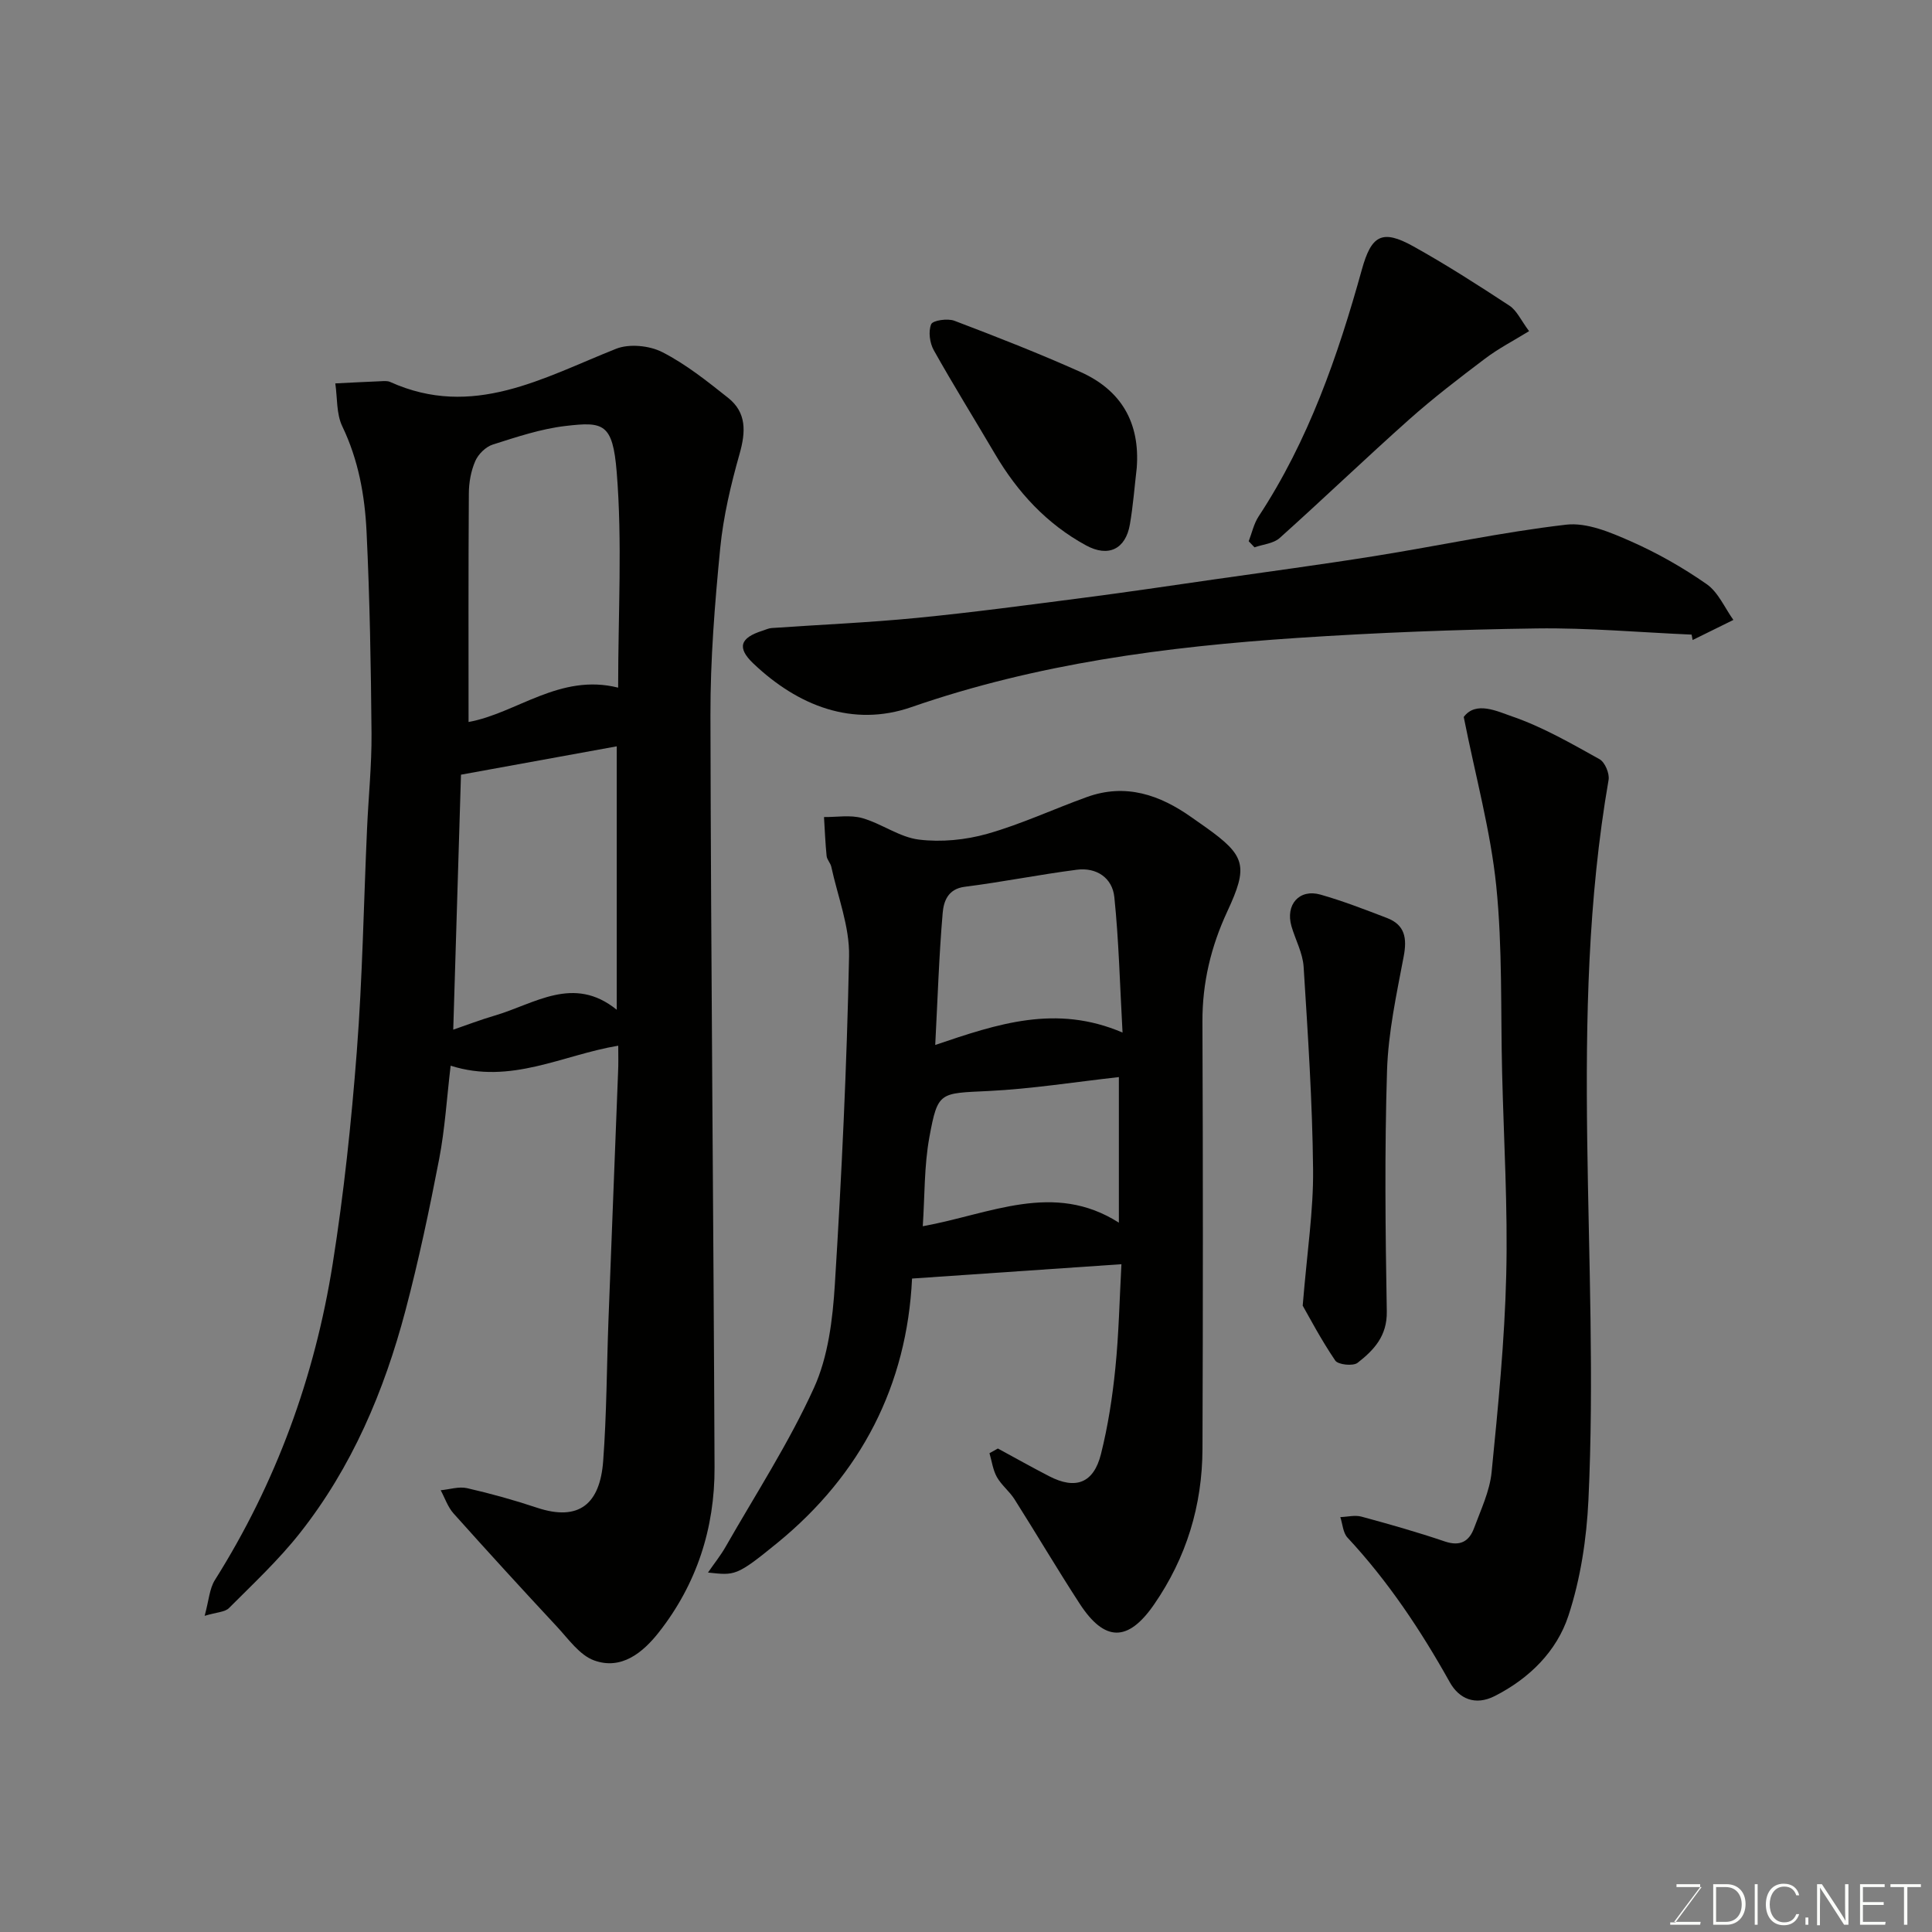 <svg enable-background="new 0 0 400 400" viewBox="0 0 400 400" xmlns="http://www.w3.org/2000/svg"><rect x="0" y="0" width="400" height="400" fill="#808080" stroke="none"/><path d="m128 216.5c-11.52 1.91-22.23 8.11-34.7 4.14-.8 6.73-1.18 13.09-2.37 19.29-2.03 10.53-4.25 21.05-6.99 31.42-4.41 16.68-11.09 32.44-21.87 46.08-4.39 5.56-9.64 10.47-14.66 15.5-.84.85-2.53.85-5.04 1.61.88-3.22 1-5.62 2.11-7.39 12.69-20.15 20.69-42.09 24.4-65.49 2.31-14.55 3.86-29.25 4.99-43.94 1.18-15.32 1.43-30.72 2.12-46.08.29-6.6.98-13.2.93-19.8-.12-13.93-.36-27.87-1.03-41.78-.36-7.47-1.68-14.84-5.02-21.79-1.25-2.59-1.01-5.91-1.45-8.89 3.13-.16 6.25-.32 9.38-.45.66-.03 1.41-.11 1.98.15 17.1 7.72 31.67-.87 46.78-6.87 2.72-1.08 6.89-.67 9.55.69 4.89 2.49 9.29 6.02 13.63 9.46 3.86 3.06 3.67 7.06 2.38 11.61-1.81 6.39-3.36 12.95-4.01 19.54-1.12 11.49-2.05 23.05-2.02 34.58.1 51.91.64 103.82.85 155.73.05 12.59-3.71 24.19-11.55 34.15-3.29 4.18-7.74 7.85-13.39 5.8-3.02-1.1-5.32-4.45-7.71-7.01-7.21-7.74-14.34-15.54-21.39-23.42-1.19-1.33-1.79-3.19-2.66-4.8 1.83-.17 3.77-.82 5.47-.43 4.86 1.11 9.69 2.45 14.42 4.03 8.85 2.96 13.1-.88 13.75-9.64.73-9.73.73-19.52 1.1-29.28.64-17.03 1.33-34.06 1.98-51.09.1-1.84.04-3.67.04-5.63zm-30.99-67.02c9.89-1.78 18.9-10.14 30.97-7.11 0-15.48.88-30.15-.3-44.65-.82-10.13-2.79-10.44-10.57-9.53-5.11.59-10.13 2.28-15.08 3.85-1.46.46-3.01 1.99-3.63 3.42-.89 2.04-1.32 4.43-1.33 6.67-.11 15.73-.06 31.46-.06 47.35zm-1.57 10.91c-.52 16.97-1.05 34.7-1.6 52.79 2.77-.95 5.64-2.05 8.57-2.91 8.29-2.42 16.33-8.47 25.28-1.21 0-18.81 0-36.84 0-54.54-10.74 1.96-21.27 3.88-32.25 5.87z" fill="#010100"/><path d="m206.6 299.9c3.54 1.92 7.05 3.89 10.63 5.74 5.45 2.82 9.19 1.46 10.71-4.58 1.46-5.81 2.38-11.81 2.98-17.78.73-7.2.87-14.47 1.26-21.54-14.52.99-28.55 1.96-43.35 2.97-1.05 22.05-10.52 40.55-27.91 54.75-8.54 6.97-8.76 6.7-14.34 6.12 1.35-1.96 2.63-3.55 3.63-5.3 6.23-10.91 13.12-21.52 18.3-32.91 2.96-6.49 3.89-14.22 4.34-21.49 1.41-22.6 2.48-45.24 2.94-67.88.13-6.16-2.35-12.38-3.68-18.55-.17-.78-.9-1.47-.97-2.24-.27-2.67-.37-5.37-.54-8.05 2.65.03 5.46-.48 7.92.22 4.02 1.14 7.71 3.96 11.74 4.45 4.63.57 9.68.07 14.19-1.21 7.01-1.99 13.69-5.12 20.57-7.6 8.03-2.9 15.1-.47 21.7 4.21.93.66 1.86 1.31 2.79 1.96 8.46 6 8.96 8.12 4.56 17.58-3.34 7.19-5.15 14.71-5.12 22.74.12 29.49.12 58.98.01 88.48-.04 11.7-3.33 22.5-10.01 32.18-5.39 7.82-10.24 7.83-15.44-.18-4.62-7.11-8.93-14.42-13.47-21.59-1.04-1.64-2.7-2.91-3.65-4.6-.82-1.47-1.04-3.27-1.53-4.93.59-.32 1.17-.64 1.74-.97zm25.81-86.12c-.56-10.05-.77-19.09-1.7-28.05-.41-3.98-3.69-6.19-7.77-5.66-7.76 1-15.45 2.55-23.21 3.53-3.53.45-4.36 3.09-4.56 5.44-.76 8.85-1.04 17.73-1.54 27.31 12.92-4.38 25-8.47 38.78-2.57zm-.76 39.36c0-10.84 0-20.87 0-30.14-9.16 1.02-18.03 2.44-26.95 2.88-10.16.5-10.53.05-12.28 9.55-1.1 5.99-.95 12.21-1.37 18.45 13.95-2.52 27.08-9.37 40.6-.74z" fill="#010100"/><path d="m303.05 148.44c2.51-3.37 6.94-1.17 10.16-.06 6.26 2.17 12.12 5.56 17.95 8.8 1.12.62 2.11 2.97 1.88 4.29-8.58 49.49-1.83 99.4-4.17 149.04-.38 8.07-1.63 16.35-4.14 23.99-2.42 7.38-8.08 13-15.26 16.65-4.07 2.06-7.39.55-9.3-2.85-6.01-10.76-12.77-20.92-21.19-29.96-.93-1-1.01-2.81-1.48-4.24 1.46-.05 3.02-.46 4.37-.1 5.79 1.57 11.58 3.21 17.26 5.14 3.18 1.08 5.05-.01 6.07-2.79 1.4-3.79 3.23-7.61 3.62-11.54 1.35-13.59 2.7-27.23 3.03-40.87.34-13.91-.51-27.85-.85-41.78-.32-12.93.09-25.93-1.22-38.76-1.17-11.39-4.27-22.58-6.73-34.96z" fill="#010100"/><path d="m350.23 131.39c-10.7-.46-21.41-1.43-32.1-1.28-16.54.23-33.09.87-49.59 1.97-27.11 1.81-53.88 5.31-79.84 14.32-12.12 4.21-23.47-.22-32.75-9.05-3.42-3.26-2.72-5.31 1.93-6.77.62-.19 1.23-.51 1.86-.55 10.03-.7 20.08-1.12 30.08-2.1 11.57-1.13 23.11-2.69 34.64-4.18 8.92-1.15 17.81-2.48 26.71-3.76 11.16-1.6 22.34-3.09 33.48-4.87 13.21-2.11 26.32-4.95 39.59-6.49 4.29-.5 9.18 1.58 13.37 3.43 5.5 2.42 10.82 5.45 15.75 8.89 2.39 1.67 3.71 4.88 5.52 7.4-2.81 1.39-5.63 2.78-8.44 4.16-.07-.36-.14-.74-.21-1.12z" fill="#010100"/><path d="m269.71 270.32c.92-11.24 2.24-19.71 2.15-28.17-.14-14.01-1.08-28.02-1.96-42-.18-2.83-1.69-5.56-2.51-8.36-1.3-4.48 1.6-7.82 6.01-6.57 4.67 1.33 9.22 3.1 13.76 4.84 3.75 1.44 4.17 4.21 3.46 7.96-1.48 7.82-3.2 15.72-3.45 23.63-.52 16.61-.34 33.26-.05 49.88.09 5.09-2.69 8.01-6.05 10.63-.93.72-4.03.4-4.62-.47-2.96-4.36-5.42-9.06-6.74-11.37z" fill="#010100"/><path d="m258.53 112.06c.67-1.73 1.06-3.63 2.06-5.15 10.32-15.7 16.39-33.17 21.36-51.07 1.96-7.08 4.14-8.47 10.66-4.84 6.81 3.79 13.39 8.01 19.91 12.29 1.52 1 2.38 3.02 4.06 5.27-3.2 1.97-6.35 3.59-9.13 5.7-5.35 4.04-10.69 8.13-15.69 12.58-9.05 8.06-17.79 16.46-26.82 24.55-1.28 1.15-3.45 1.31-5.21 1.93-.4-.41-.8-.83-1.2-1.26z" fill="#010100"/><path d="m235.35 96.88c-.46 3.9-.75 7.83-1.42 11.7-.88 5.1-4.44 6.87-9.09 4.33-8.12-4.42-14.18-11-18.85-18.94-4.21-7.16-8.6-14.22-12.66-21.46-.84-1.5-1.16-3.89-.54-5.38.34-.81 3.41-1.25 4.81-.72 8.77 3.33 17.52 6.76 26.08 10.59 8.43 3.77 12.38 10.47 11.67 19.88z" fill="#010100"/><g fill="#fbfcfa"><path d="m346.9 398 5.4-7.3h-5.2v-.6h4.9v.6l-5.4 7.2h5.5l-.1.6h-6.2v-.5z"/><path d="m354.7 390.1h2.8c2.3 0 3.9 1.6 3.9 4.1s-1.6 4.3-3.9 4.3h-2.8zm.6 7.8h2c2.2 0 3.3-1.6 3.3-3.6 0-1.8-1-3.6-3.3-3.6h-2z"/><path d="m363.9 390.1v8.4h-.6v-8.4z"/><path d="m372.5 396.3c-.4 1.3-1.4 2.3-3.2 2.3-2.4 0-3.7-1.9-3.7-4.3 0-2.3 1.2-4.3 3.7-4.3 1.8 0 2.9 1 3.2 2.4h-.6c-.4-1.1-1.1-1.8-2.5-1.8-2.1 0-3 1.9-3 3.7s.9 3.7 3 3.7c1.4 0 2.1-.7 2.5-1.7z"/><path d="m373.8 398.5v-1.5h.6v1.5z"/><path d="m376.2 398.5v-8.4h1c1.3 2 4.4 6.6 4.9 7.6-.1-1.2-.1-2.4-.1-3.8v-3.8h.7v8.4h-.9c-1.2-1.9-4.4-6.8-5-7.7.1 1.1 0 2.3 0 3.9v3.9h-.6z"/><path d="m390 394.4h-4.3v3.5h4.7l-.1.6h-5.2v-8.4h5.1v.6h-4.5v3.1h4.3z"/><path d="m394.2 390.7h-2.8v-.6h6.3v.6h-2.8v7.8h-.7z"/></g></svg>